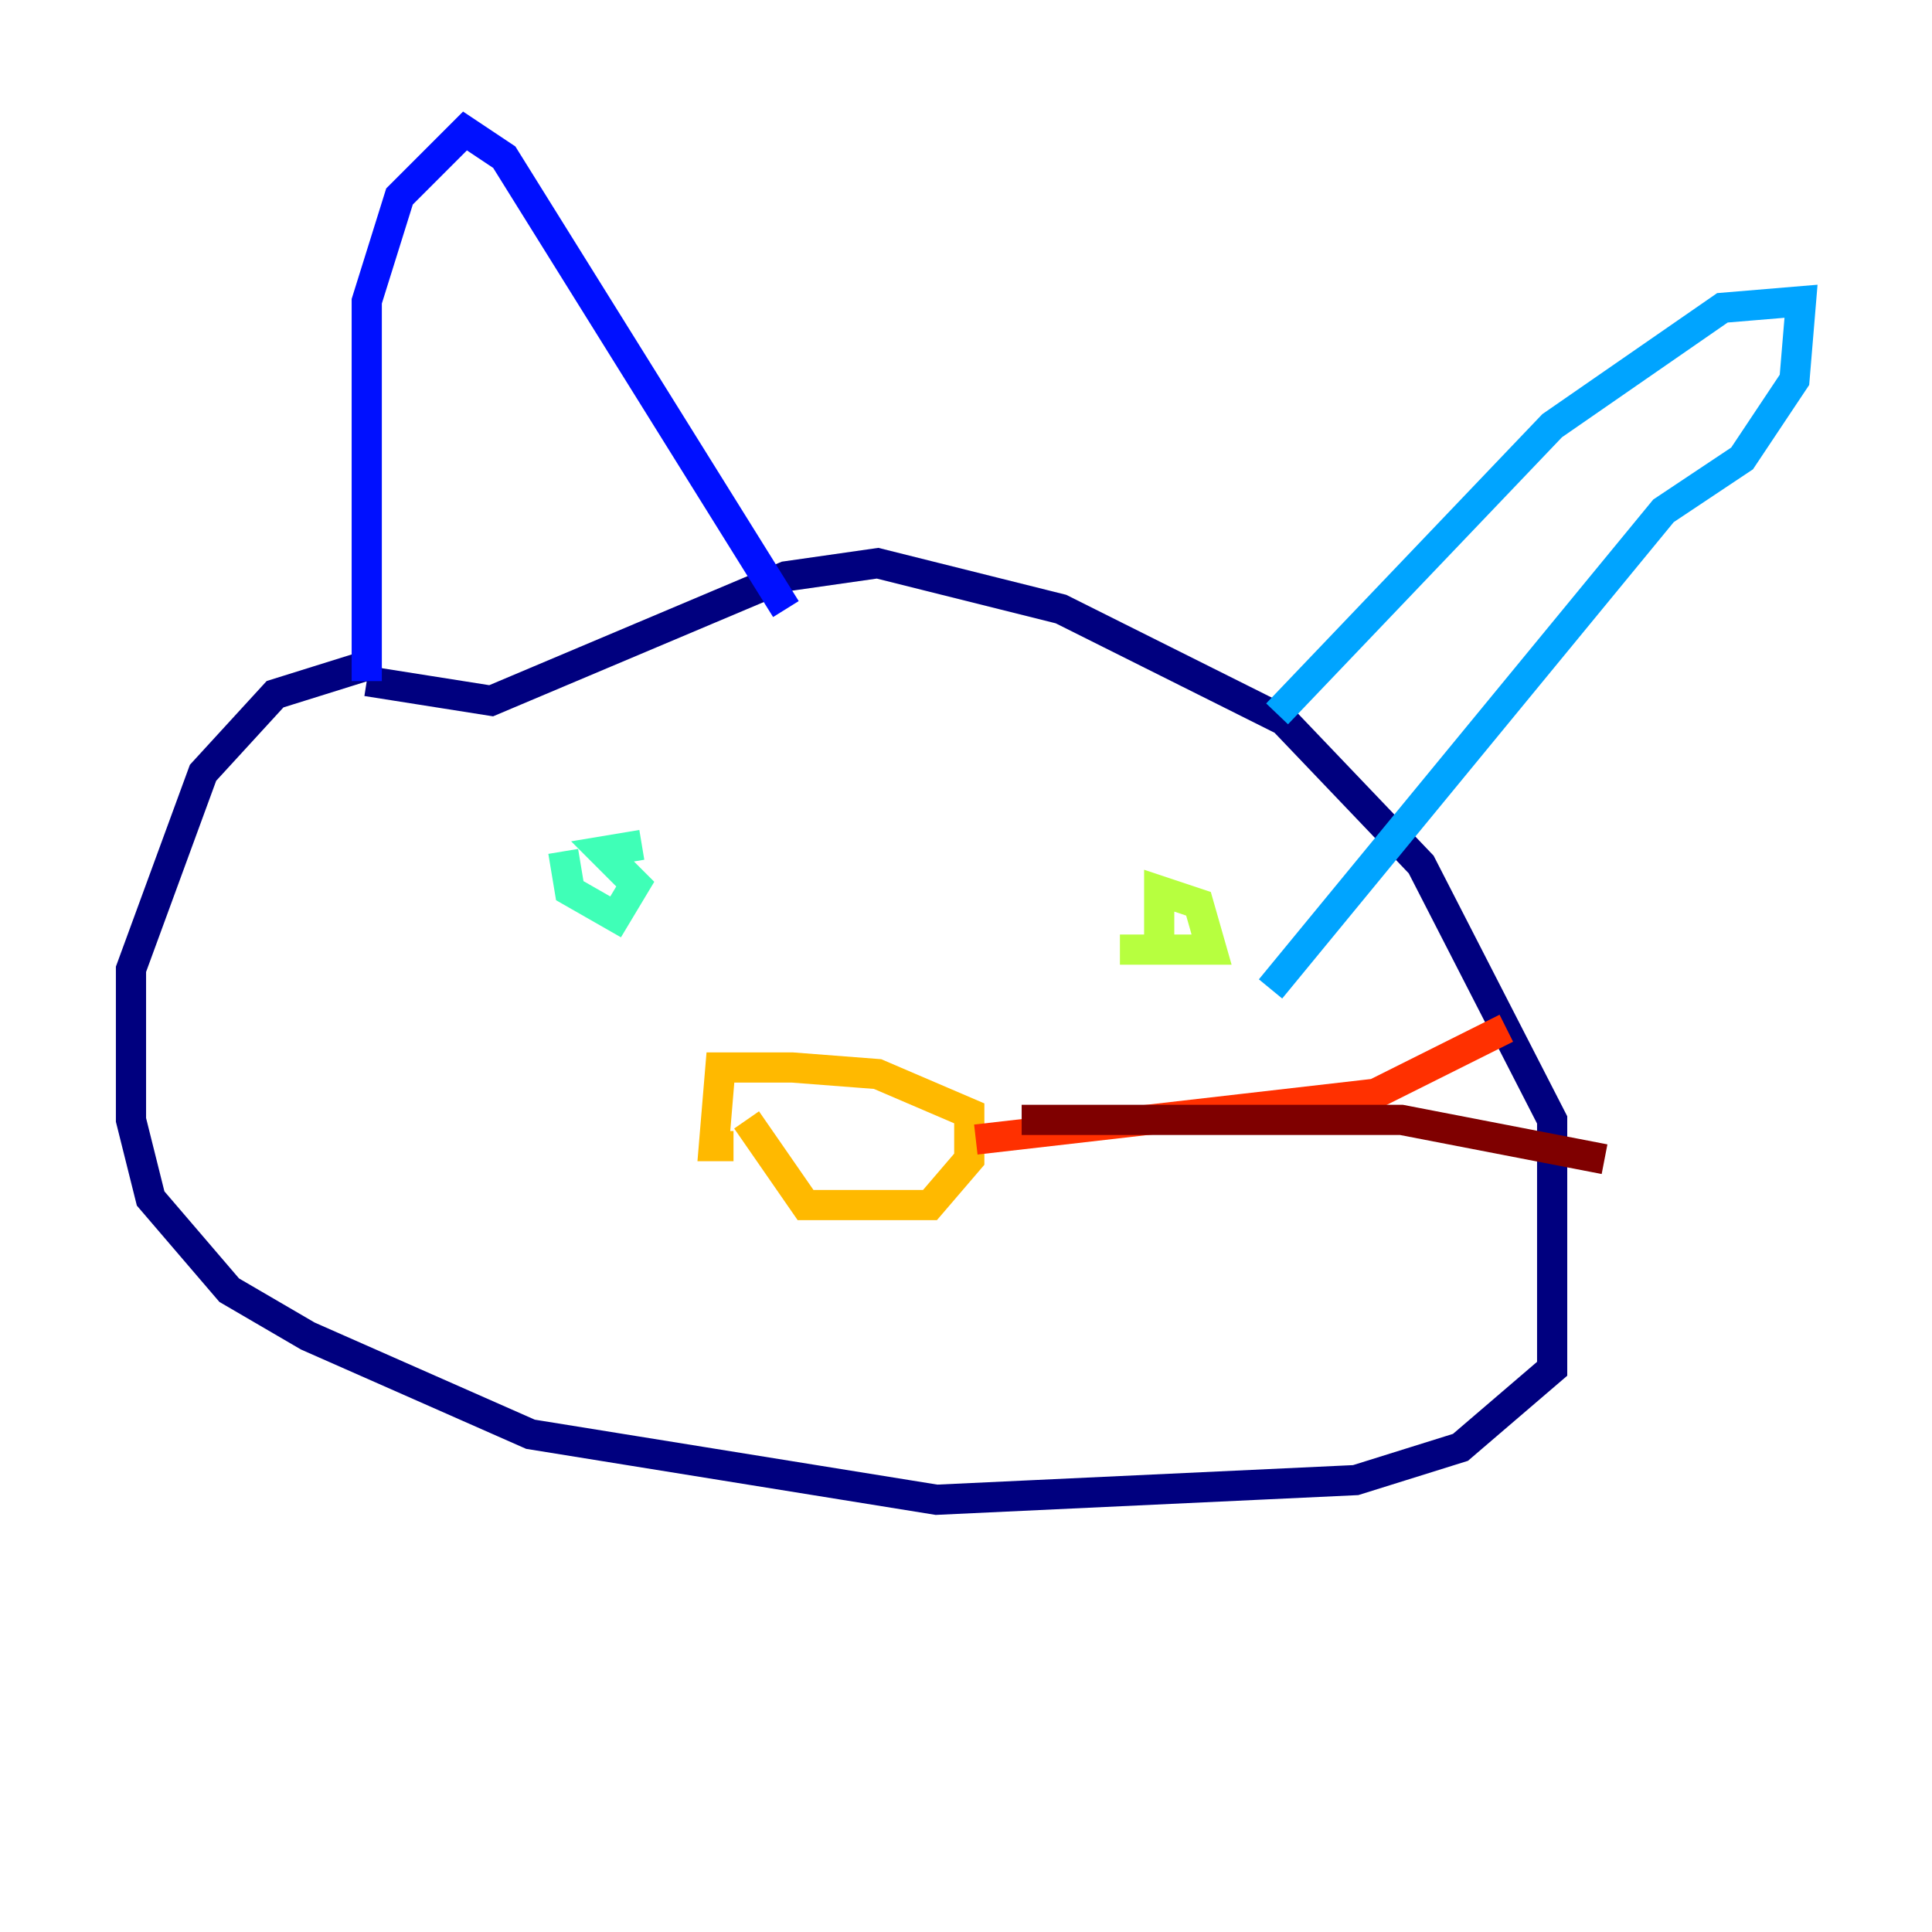 <?xml version="1.0" encoding="utf-8" ?>
<svg baseProfile="tiny" height="128" version="1.2" viewBox="0,0,128,128" width="128" xmlns="http://www.w3.org/2000/svg" xmlns:ev="http://www.w3.org/2001/xml-events" xmlns:xlink="http://www.w3.org/1999/xlink"><defs /><polyline fill="none" points="25.166,43.824 18.224,45.993 13.451,51.2 8.678,64.217 8.678,74.197 9.98,79.403 15.186,85.478 20.393,88.515 35.146,95.024 62.047,99.363 89.817,98.061 96.759,95.891 102.834,90.685 102.834,74.197 94.156,57.275 85.044,47.729 70.291,40.352 58.142,37.315 52.068,38.183 32.542,46.427 24.298,45.125" stroke="#00007f" stroke-width="2" /><polyline fill="none" points="24.298,45.125 24.298,19.959 26.468,13.017 30.807,8.678 33.41,10.414 52.068,40.352" stroke="#0010ff" stroke-width="2" /><polyline fill="none" points="84.61,47.295 102.834,28.203 114.115,20.393 119.322,19.959 118.888,25.166 115.417,30.373 110.21,33.844 84.176,65.519" stroke="#00a4ff" stroke-width="2" /><polyline fill="none" points="37.315,56.407 37.749,59.01 40.786,60.746 42.088,58.576 39.919,56.407 42.522,55.973" stroke="#3fffb7" stroke-width="2" /><polyline fill="none" points="74.197,62.915 80.271,62.915 79.403,59.878 76.8,59.01 76.8,62.047" stroke="#b7ff3f" stroke-width="2" /><polyline fill="none" points="49.464,74.197 53.37,79.837 61.614,79.837 64.217,76.8 64.217,73.763 58.142,71.159 52.502,70.725 47.729,70.725 47.295,75.932 48.597,75.932" stroke="#ffb900" stroke-width="2" /><polyline fill="none" points="64.651,75.498 91.119,72.461 99.797,68.122" stroke="#ff3000" stroke-width="2" /><polyline fill="none" points="67.688,74.197 92.854,74.197 106.305,76.8" stroke="#7f0000" stroke-width="2" /></svg>